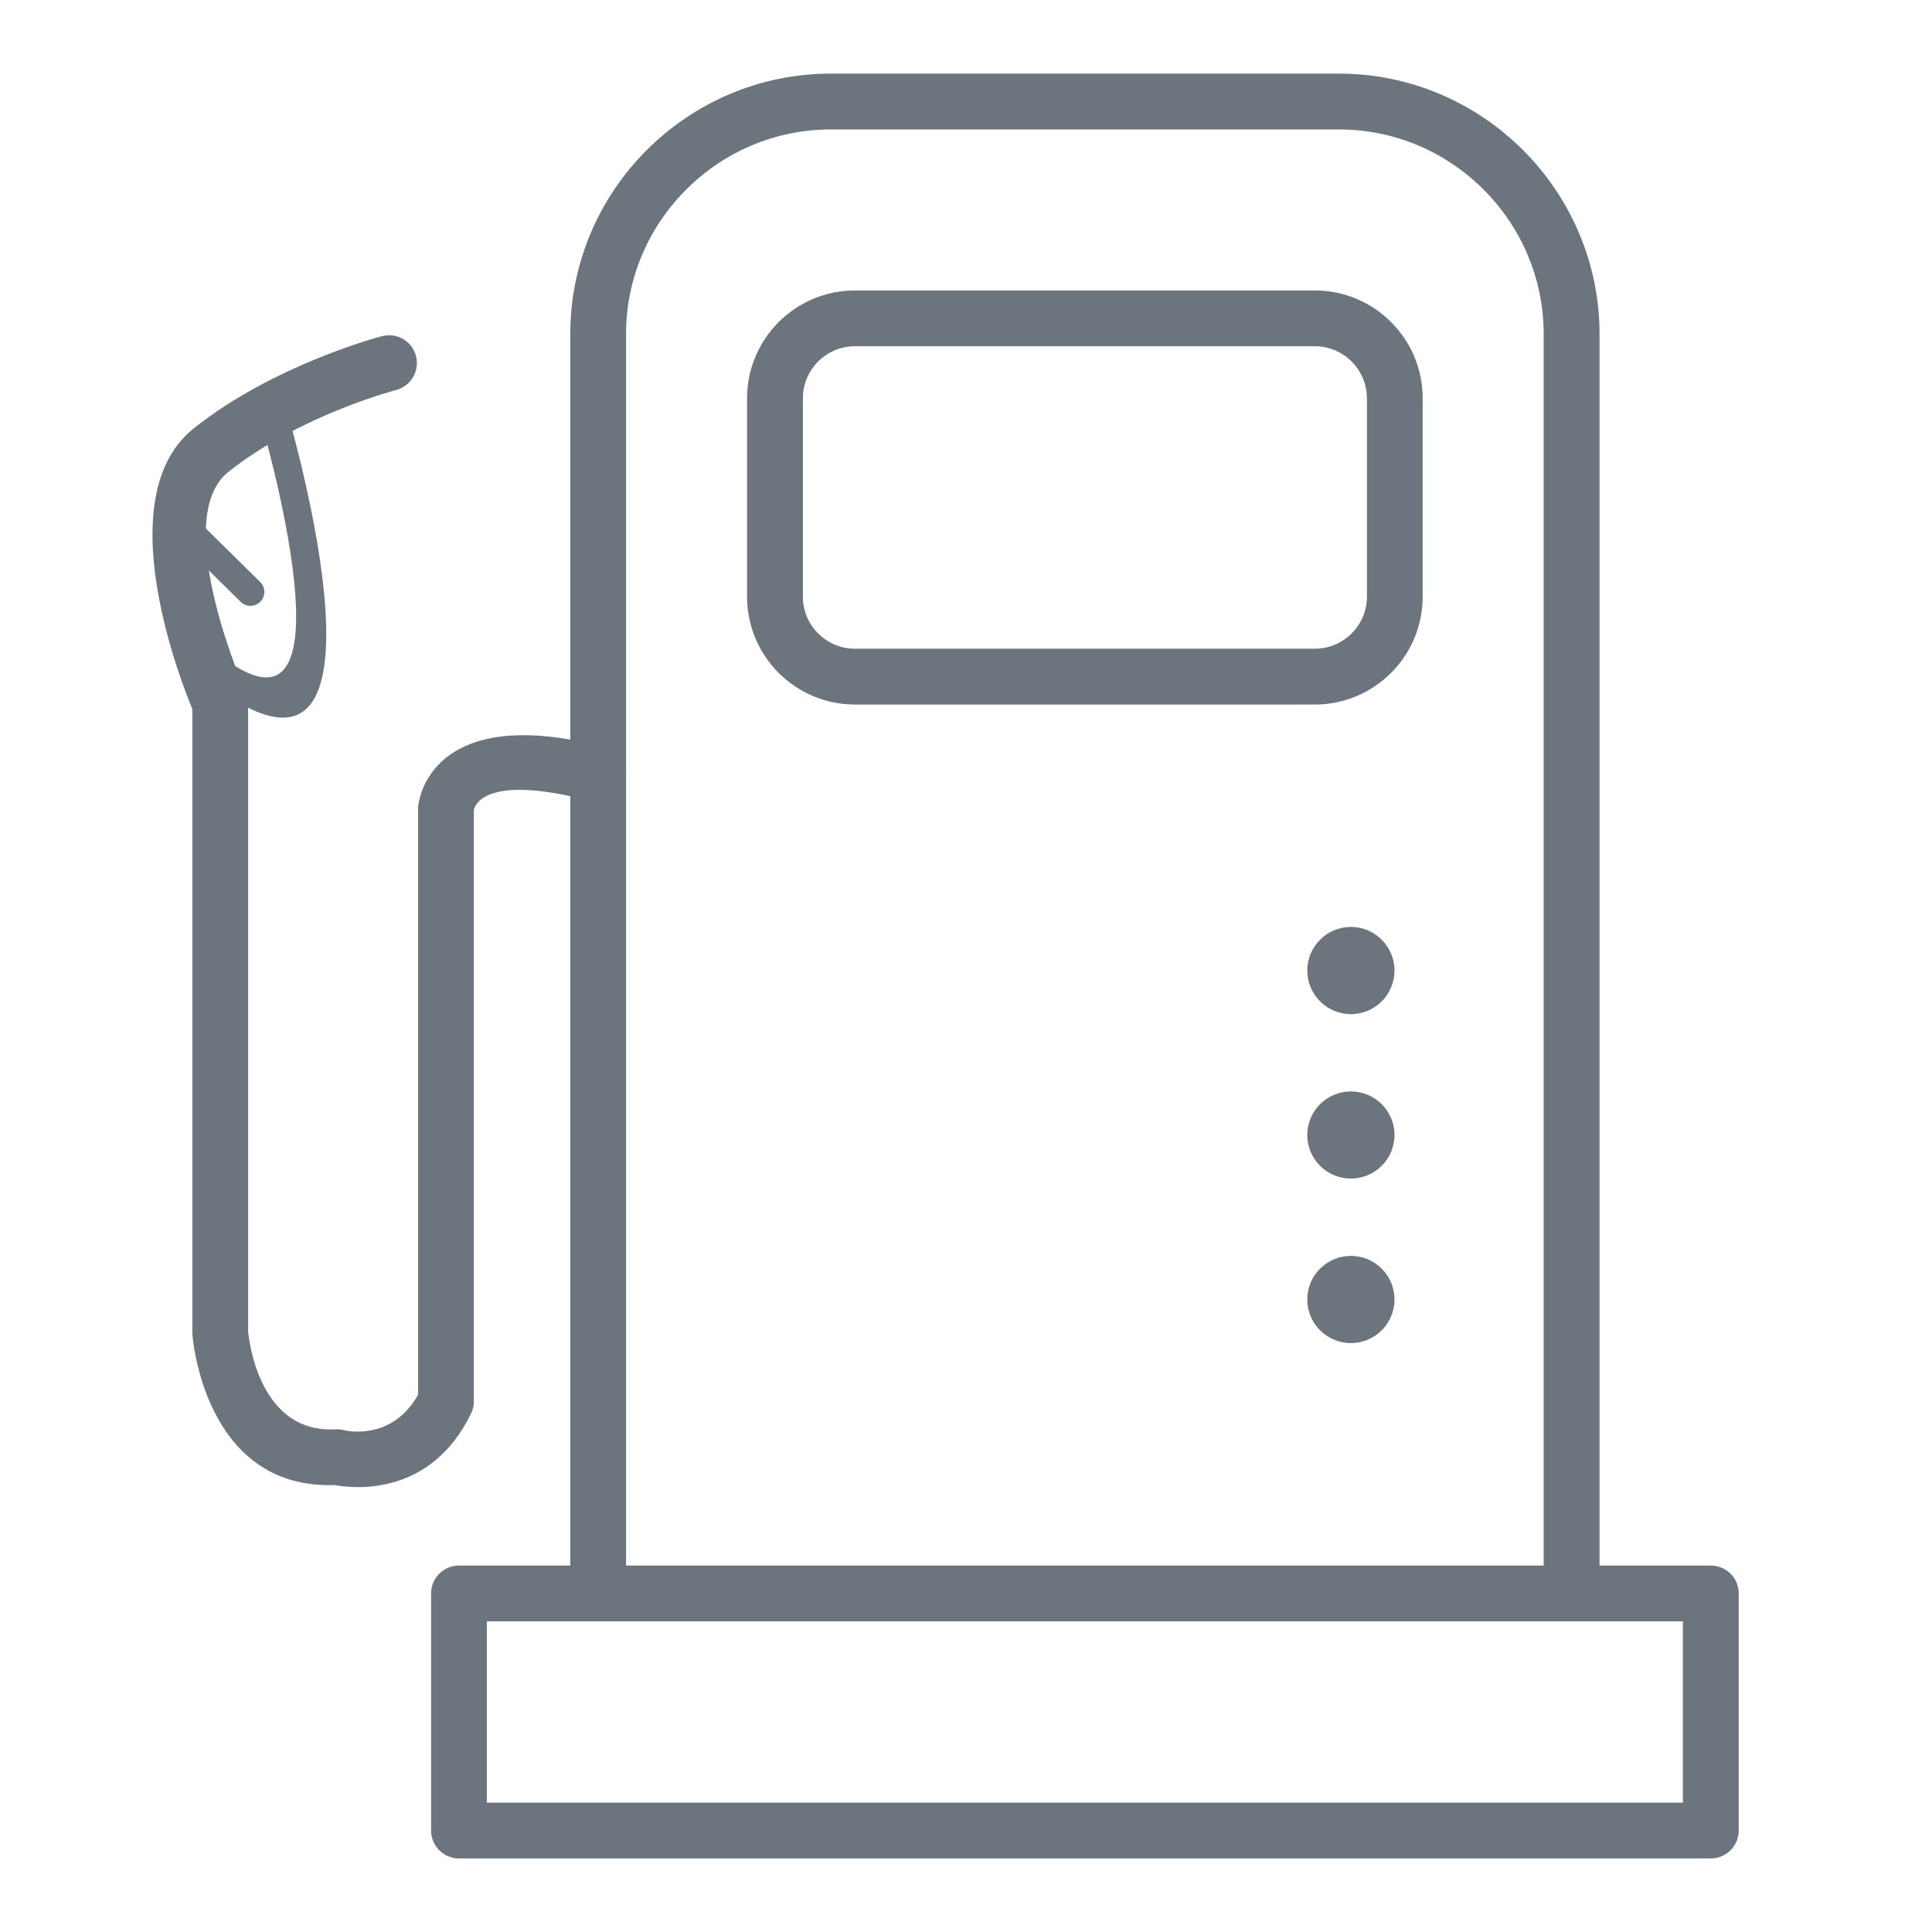 <svg xmlns="http://www.w3.org/2000/svg" xmlns:xlink="http://www.w3.org/1999/xlink" width="16" zoomAndPan="magnify" viewBox="0 0 90 90" height="16" preserveAspectRatio="xMidYMid meet" version="1.0"><defs><clipPath id="00832687a5"><path d="M 26 3.355 L 75 3.355 L 75 76 L 26 76 Z M 26 3.355 " clip-rule="nonzero"/></clipPath><clipPath id="802a953b68"><path d="M 20 72.918 L 80.996 72.918 L 80.996 86.574 L 20 86.574 Z M 20 72.918 " clip-rule="nonzero"/></clipPath></defs><g clip-path="url(#00832687a5)"><path fill="#6c757d" d="M 71.91 74.227 C 71.91 74.945 72.496 75.527 73.211 75.527 C 73.93 75.527 74.512 74.945 74.512 74.227 L 74.512 15.559 C 74.512 12.223 73.145 9.191 70.949 6.992 C 68.75 4.797 65.719 3.43 62.383 3.43 L 38.695 3.43 C 35.355 3.43 32.324 4.797 30.125 6.992 C 27.93 9.191 26.566 12.223 26.566 15.559 L 26.566 74.227 C 26.566 74.945 27.148 75.527 27.863 75.527 C 28.582 75.527 29.164 74.945 29.164 74.227 L 29.164 15.559 C 29.164 12.941 30.234 10.559 31.965 8.832 C 33.691 7.102 36.074 6.031 38.695 6.031 L 62.383 6.031 C 65 6.031 67.383 7.102 69.113 8.832 C 70.84 10.559 71.91 12.941 71.91 15.559 L 71.91 74.227 " fill-opacity="1" fill-rule="nonzero"/></g><g clip-path="url(#802a953b68)"><path fill="#6c757d" d="M 21.379 72.93 L 79.695 72.93 C 80.414 72.93 80.996 73.508 80.996 74.227 L 80.996 85.273 C 80.996 85.992 80.414 86.574 79.695 86.574 L 21.379 86.574 C 20.664 86.574 20.082 85.992 20.082 85.273 L 20.082 74.227 C 20.082 73.508 20.664 72.93 21.379 72.93 Z M 78.395 75.527 L 22.68 75.527 L 22.68 83.973 L 78.395 83.973 L 78.395 75.527 " fill-opacity="1" fill-rule="nonzero"/></g><path fill="#6c757d" d="M 39.82 13.531 L 61.254 13.531 C 62.637 13.531 63.891 14.094 64.801 15.004 C 65.711 15.91 66.273 17.168 66.273 18.547 L 66.273 27.801 C 66.273 29.18 65.711 30.438 64.801 31.348 C 63.891 32.254 62.637 32.82 61.254 32.82 L 39.82 32.82 C 38.438 32.82 37.184 32.254 36.273 31.348 C 35.367 30.438 34.801 29.18 34.801 27.801 L 34.801 18.547 C 34.801 17.168 35.367 15.91 36.273 15.004 C 37.184 14.094 38.438 13.531 39.82 13.531 Z M 61.254 16.129 L 39.82 16.129 C 39.156 16.129 38.551 16.402 38.113 16.84 C 37.672 17.281 37.402 17.887 37.402 18.547 L 37.402 27.801 C 37.402 28.465 37.672 29.07 38.113 29.508 C 38.551 29.945 39.156 30.219 39.82 30.219 L 61.254 30.219 C 61.918 30.219 62.523 29.945 62.965 29.508 C 63.402 29.07 63.676 28.465 63.676 27.801 L 63.676 18.547 C 63.676 17.887 63.402 17.281 62.965 16.84 C 62.523 16.402 61.918 16.129 61.254 16.129 " fill-opacity="1" fill-rule="nonzero"/><path fill="#6c757d" d="M 18.453 18.168 C 19.145 17.984 19.559 17.277 19.379 16.582 C 19.195 15.891 18.488 15.477 17.793 15.66 C 17.777 15.664 12.777 16.961 9.02 19.961 C 4.684 23.418 9.059 33.262 9.07 33.293 C 9.359 33.949 10.121 34.25 10.777 33.961 C 11.434 33.676 11.734 32.914 11.445 32.258 C 11.438 32.234 7.875 24.191 10.633 21.988 C 13.965 19.332 18.441 18.172 18.453 18.168 " fill-opacity="1" fill-rule="nonzero"/><path fill="#6c757d" d="M 13.309 18.926 C 13.207 18.582 12.848 18.387 12.504 18.488 C 12.16 18.59 11.965 18.949 12.066 19.293 C 12.078 19.34 17.172 36.434 9.816 30.18 C 9.543 29.949 9.133 29.984 8.902 30.254 C 8.672 30.527 8.707 30.938 8.98 31.168 C 19.68 40.266 13.328 18.988 13.309 18.926 " fill-opacity="1" fill-rule="nonzero"/><path fill="#6c757d" d="M 8.824 23.863 C 8.57 23.613 8.16 23.617 7.91 23.871 C 7.66 24.129 7.664 24.539 7.918 24.789 L 11.211 28.035 C 11.469 28.285 11.879 28.285 12.129 28.027 C 12.379 27.773 12.375 27.363 12.121 27.113 L 8.824 23.863 " fill-opacity="1" fill-rule="nonzero"/><path fill="#6c757d" d="M 11.559 32.773 C 11.559 32.059 10.977 31.477 10.258 31.477 C 9.543 31.477 8.961 32.059 8.961 32.773 L 8.961 62.07 C 8.961 62.129 8.965 62.184 8.969 62.242 C 9.039 62.969 9.812 69.375 15.59 69.18 C 16.473 69.344 20.059 69.734 21.945 65.844 L 21.945 65.848 C 22.039 65.652 22.082 65.453 22.074 65.25 L 22.074 37.723 C 22.148 37.418 22.75 36.062 27.539 37.32 C 28.234 37.504 28.941 37.09 29.125 36.398 C 29.305 35.707 28.895 34.996 28.199 34.812 C 20.891 32.891 19.703 36.426 19.52 37.324 C 19.492 37.43 19.477 37.539 19.477 37.652 L 19.477 64.969 C 18.348 66.977 16.457 66.711 16.078 66.637 C 15.938 66.594 15.785 66.574 15.625 66.582 C 12.133 66.781 11.609 62.57 11.559 62.027 L 11.559 32.773 " fill-opacity="1" fill-rule="nonzero"/><path fill="#6c757d" d="M 62.93 43.18 C 61.809 43.18 60.898 44.09 60.898 45.211 C 60.898 46.332 61.809 47.242 62.93 47.242 C 64.051 47.242 64.961 46.332 64.961 45.211 C 64.961 44.09 64.051 43.18 62.93 43.18 " fill-opacity="1" fill-rule="evenodd"/><path fill="#6c757d" d="M 62.93 50.844 C 61.809 50.844 60.898 51.75 60.898 52.871 C 60.898 53.996 61.809 54.902 62.93 54.902 C 64.051 54.902 64.961 53.996 64.961 52.871 C 64.961 51.75 64.051 50.844 62.93 50.844 " fill-opacity="1" fill-rule="evenodd"/><path fill="#6c757d" d="M 62.93 58.504 C 61.809 58.504 60.898 59.414 60.898 60.535 C 60.898 61.656 61.809 62.566 62.93 62.566 C 64.051 62.566 64.961 61.656 64.961 60.535 C 64.961 59.414 64.051 58.504 62.93 58.504 " fill-opacity="1" fill-rule="evenodd"/></svg>